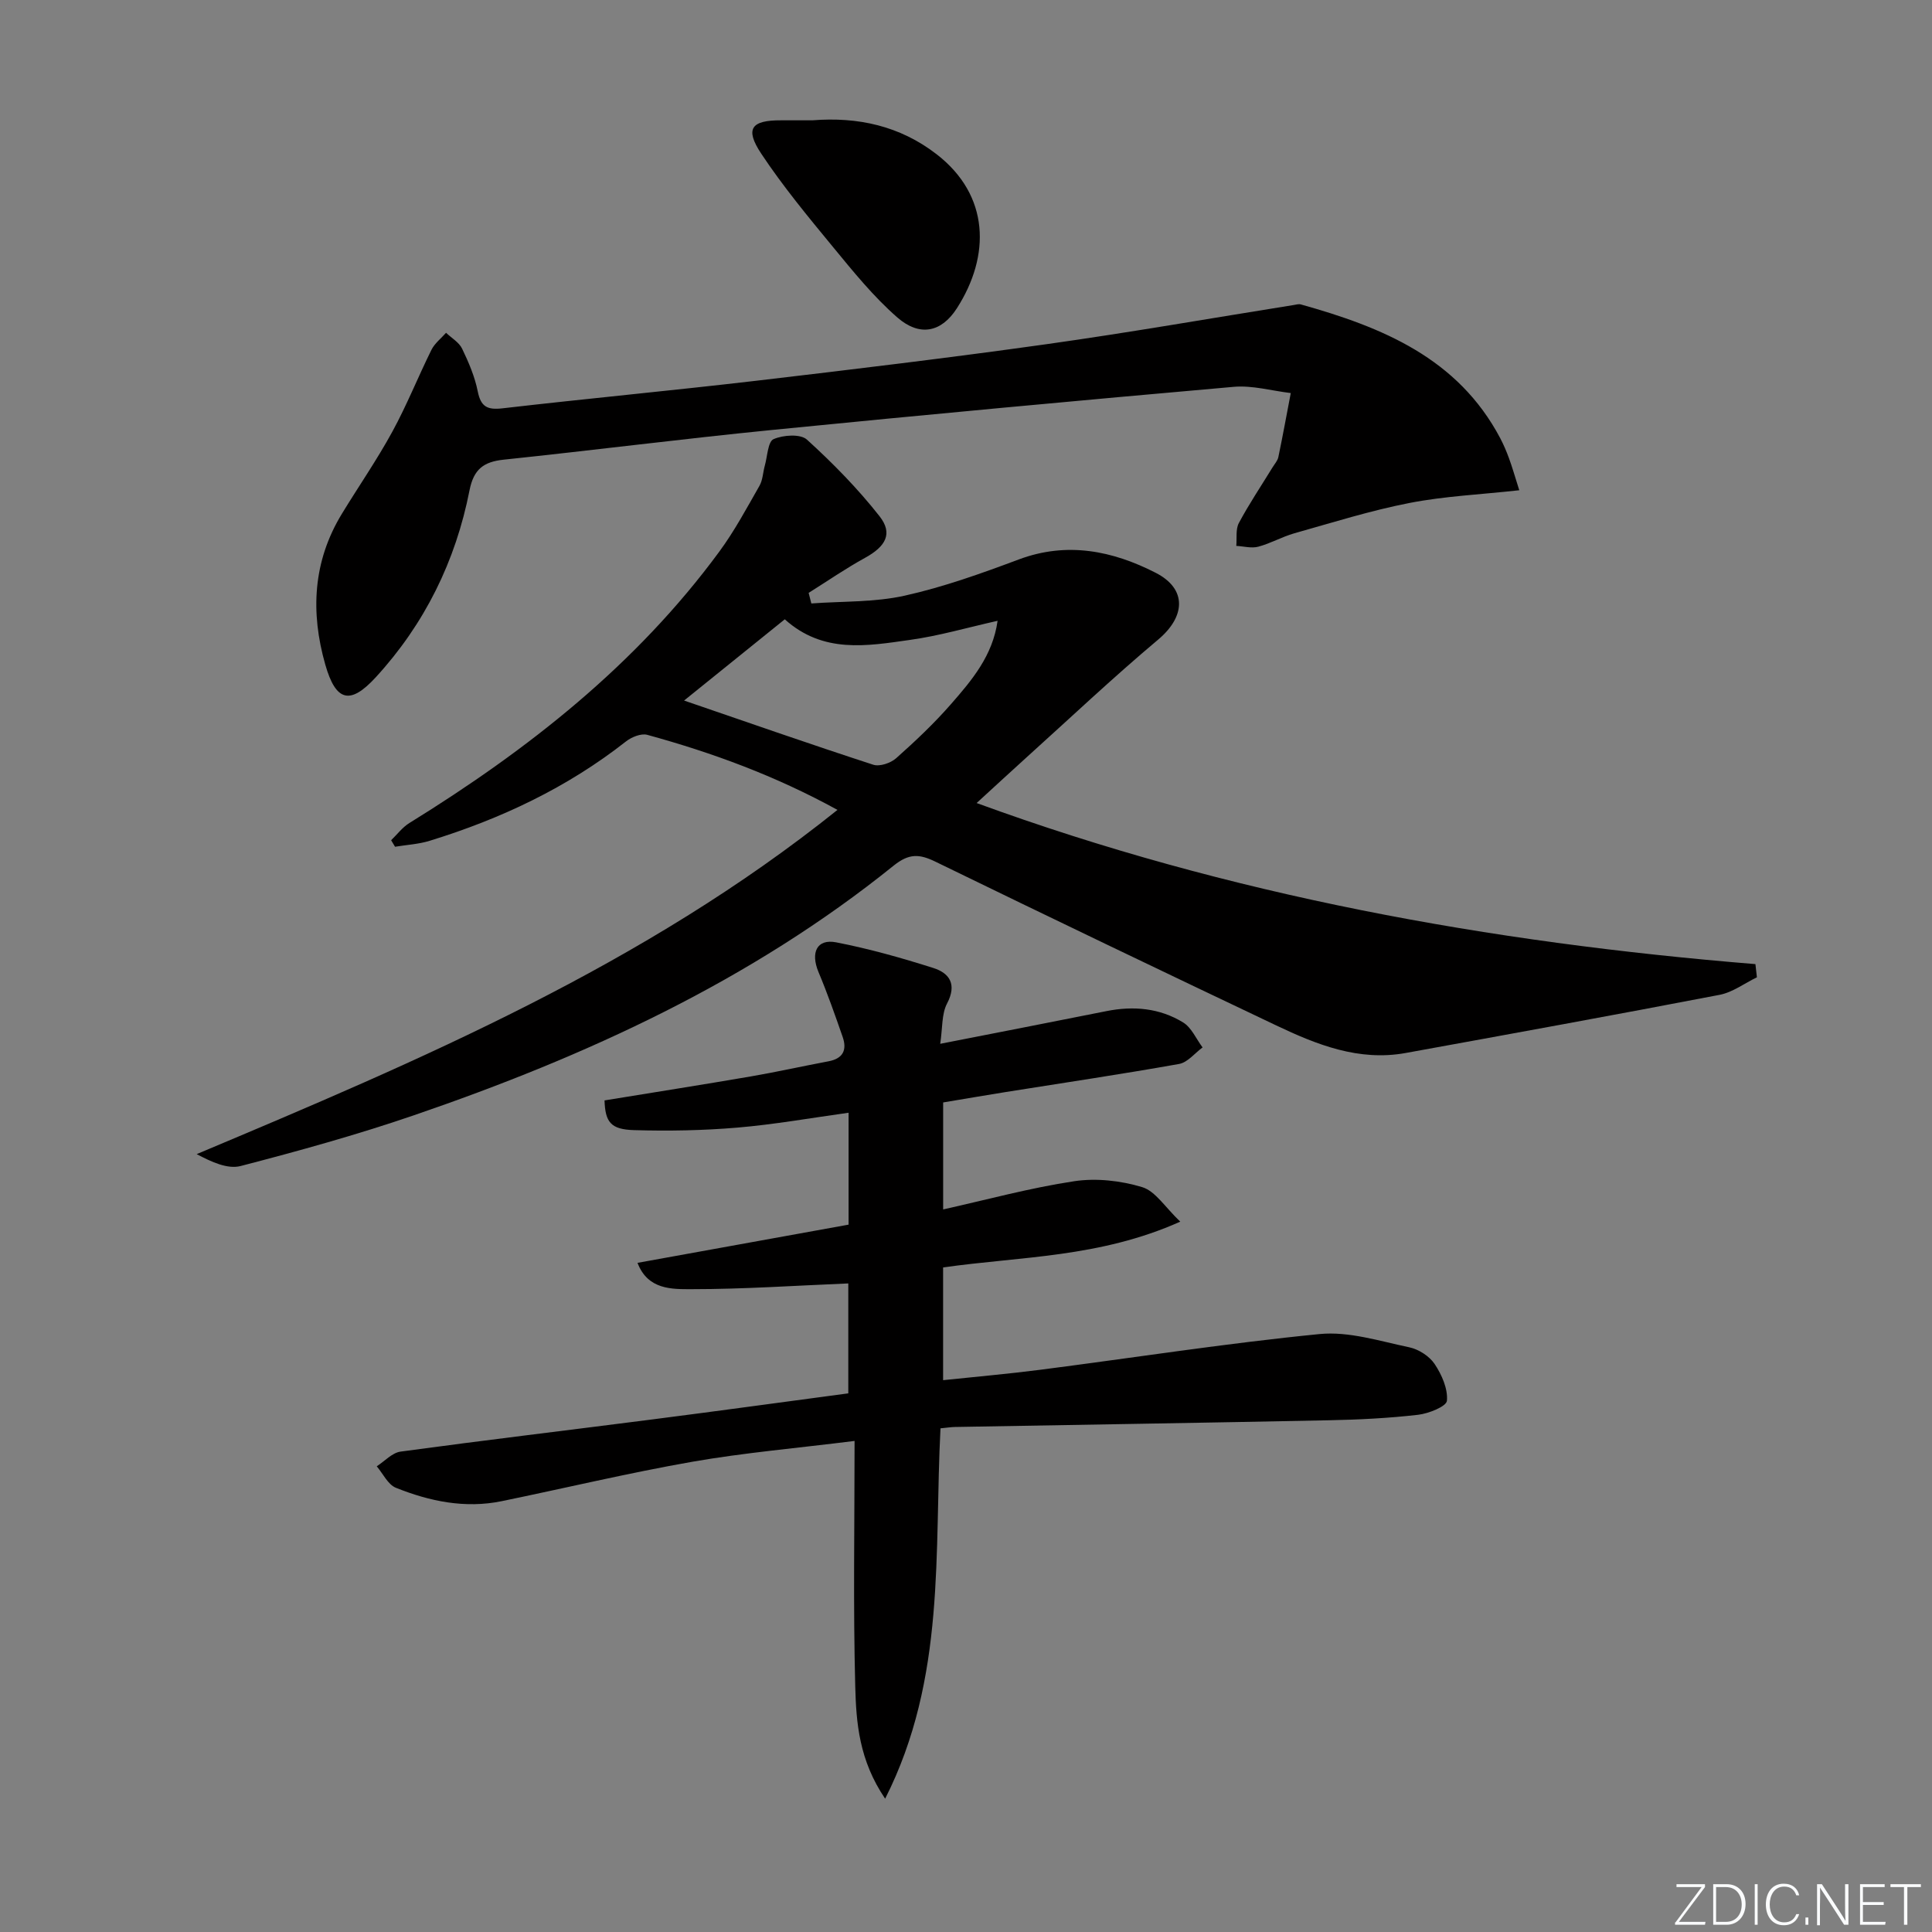 <svg enable-background="new 0 0 400 400" viewBox="0 0 400 400" xmlns="http://www.w3.org/2000/svg"><rect x="0" y="0" width="400" height="400" fill="#808080" stroke="none"/><g fill="#fafbfc"><path d="m346.9 398 5.4-7.3h-5.2v-.6h5.9v.6l-5.4 7.2h5.5l-.1.6h-6.2v-.5z"/><path d="m354.7 390.1h2.8c2.3 0 3.9 1.6 3.9 4.1s-1.6 4.3-3.9 4.3h-2.8zm.6 7.8h2c2.2 0 3.3-1.6 3.3-3.6 0-1.8-1-3.6-3.3-3.6h-2z"/><path d="m363.9 390.1v8.4h-.6v-8.4z"/><path d="m372.5 396.3c-.4 1.3-1.4 2.3-3.2 2.3-2.4 0-3.7-1.9-3.7-4.3 0-2.3 1.2-4.3 3.7-4.3 1.8 0 2.9 1 3.2 2.4h-.6c-.4-1.1-1.1-1.8-2.5-1.8-2.1 0-3 1.9-3 3.7s.9 3.7 3 3.7c1.4 0 2.1-.7 2.5-1.7z"/><path d="m373.8 398.5v-1.5h.6v1.5z"/><path d="m376.2 398.5v-8.4h1c1.3 2 4.4 6.7 4.9 7.6-.1-1.2-.1-2.4-.1-3.8v-3.8h.7v8.4h-.9c-1.2-1.9-4.4-6.8-5-7.7.1 1.1 0 2.3 0 3.9v3.9h-.6z"/><path d="m390 394.4h-4.3v3.5h4.7l-.1.6h-5.2v-8.4h5.1v.6h-4.5v3.1h4.3z"/><path d="m394.2 390.7h-2.8v-.6h6.3v.6h-2.8v7.8h-.7z"/></g><path d="m363.75 202.34c-2.57 1.24-5.02 3.11-7.73 3.63-21.63 4.16-43.31 8.1-64.99 12.04-9.69 1.76-18.38-1.7-26.83-5.72-23.55-11.19-47.07-22.46-70.51-33.88-3.34-1.63-5.48-1.75-8.66.8-29.65 23.9-63.71 39.49-99.43 51.73-11.75 4.02-23.75 7.35-35.77 10.47-2.7.7-5.98-.81-9.11-2.46 46.55-19.57 92.6-39.15 132.67-71.27-12.91-7.09-25.94-11.85-39.38-15.54-1.27-.35-3.25.46-4.4 1.36-12.19 9.58-25.94 16.05-40.66 20.58-2.3.71-4.77.83-7.16 1.23-.27-.45-.54-.9-.81-1.35 1.25-1.2 2.34-2.68 3.79-3.57 24.53-15.16 46.93-32.75 64.16-56.19 3.14-4.27 5.67-9 8.31-13.62.69-1.21.72-2.8 1.11-4.19.54-1.92.63-4.95 1.81-5.47 1.98-.87 5.57-1.12 6.91.1 5.38 4.89 10.53 10.14 15.02 15.85 2.84 3.61 1.28 6.28-3.02 8.64-4 2.2-7.78 4.81-11.65 7.24.19.73.38 1.46.56 2.19 6.45-.48 13.06-.22 19.31-1.61 8.05-1.79 15.91-4.61 23.66-7.51 9.99-3.73 19.42-1.78 28.3 2.76 6.61 3.37 6.15 9.12.56 13.82-9.42 7.91-18.37 16.38-27.51 24.62-3.2 2.89-6.36 5.82-10.1 9.24 52.33 19.14 106.21 28.87 161.24 33.35.09.91.2 1.82.31 2.73zm-201.27-74.12c-7.21 5.82-14.08 11.36-20.85 16.82 13.43 4.6 26.25 9.09 39.17 13.29 1.33.43 3.6-.34 4.74-1.35 3.97-3.53 7.87-7.21 11.36-11.21 4.32-4.94 8.64-10.03 9.64-17.24-6.29 1.41-12.17 3.13-18.17 3.96-8.84 1.25-17.94 2.89-25.89-4.27z" fill="#010000"/><path d="m183.26 372.4c-5.41-7.98-5.99-15.72-6.19-23.19-.44-16.62-.14-33.25-.14-50.88-12.05 1.51-22.9 2.44-33.59 4.31-13.22 2.32-26.3 5.45-39.46 8.16-7.59 1.56-14.9.04-21.91-2.77-1.65-.66-2.67-2.92-3.97-4.45 1.64-1.05 3.18-2.8 4.93-3.04 17.27-2.35 34.58-4.41 51.87-6.63 13.49-1.73 26.97-3.58 40.83-5.43 0-7.53 0-15.26 0-22.76-10.91.45-21.66 1.19-32.41 1.19-4.06 0-9.09.17-11.23-5.45 14.78-2.68 29.11-5.27 43.7-7.91 0-7.63 0-15.23 0-23.17-7.74 1.07-15.35 2.43-23.03 3.08-7.1.6-14.28.73-21.4.52-4.82-.14-5.95-1.66-6.1-6.15 10.04-1.64 20.16-3.23 30.25-4.96 5.4-.93 10.75-2.13 16.13-3.14 3-.56 3.86-2.35 2.93-5.03-1.57-4.52-3.16-9.04-5.01-13.45-1.68-4.03-.34-6.92 3.65-6.15 6.8 1.32 13.51 3.21 20.12 5.31 3.4 1.08 4.92 3.41 2.84 7.37-1.13 2.16-.91 5.03-1.41 8.33 12.06-2.37 23.25-4.53 34.42-6.77 5.6-1.12 11.03-.63 15.88 2.35 1.74 1.07 2.7 3.41 4.02 5.17-1.61 1.18-3.09 3.1-4.86 3.42-11.92 2.13-23.91 3.9-35.87 5.81-4.25.68-8.48 1.41-12.98 2.16v22.15c9.07-2.02 18.02-4.47 27.13-5.84 4.56-.69 9.63-.12 14.07 1.22 2.75.83 4.74 4.16 7.89 7.15-16.7 7.47-33.01 7.18-49.1 9.48v23.34c6.8-.72 13.5-1.3 20.17-2.16 19.27-2.48 38.48-5.49 57.8-7.39 6.04-.59 12.41 1.46 18.53 2.74 1.95.41 4.18 1.83 5.27 3.47 1.47 2.2 2.76 5.12 2.54 7.6-.1 1.18-3.79 2.66-5.99 2.91-6.1.7-12.27 1.01-18.41 1.13-25.8.53-51.61.93-77.41 1.39-.82.01-1.64.15-3.04.28-1.33 25.45 1.22 51.63-11.46 76.68z" fill="#010000"/><path d="m314.55 101.5c-8.03.89-15.48 1.22-22.71 2.63-8.07 1.57-15.96 4.06-23.89 6.29-2.54.72-4.9 2.1-7.45 2.77-1.4.37-3.02-.09-4.54-.17.15-1.59-.16-3.43.53-4.73 2.11-3.95 4.62-7.68 6.96-11.5.43-.71 1.06-1.39 1.22-2.16.92-4.4 1.72-8.83 2.57-13.25-3.94-.47-7.94-1.63-11.81-1.29-31.92 2.81-63.82 5.77-95.7 8.94-18.51 1.84-36.96 4.2-55.46 6.14-4.16.44-6.2 1.99-7.06 6.34-2.87 14.64-9.28 27.67-19.4 38.7-5.31 5.79-8.27 5.06-10.46-2.6-3.09-10.82-2.58-21.37 3.43-31.23 3.46-5.68 7.26-11.16 10.44-16.99 3-5.49 5.33-11.35 8.11-16.97.67-1.34 2-2.36 3.02-3.52 1.13 1.08 2.68 1.96 3.32 3.28 1.36 2.82 2.63 5.79 3.24 8.84.64 3.21 1.99 3.88 5.12 3.52 17.47-2.02 34.99-3.66 52.46-5.7 20.1-2.36 40.21-4.78 60.25-7.59 17.08-2.4 34.07-5.38 51.11-8.1.49-.08 1.03-.25 1.48-.12 16.8 4.7 32.5 11.07 41.29 27.72.69 1.32 1.28 2.7 1.79 4.1.63 1.7 1.13 3.45 2.14 6.65z" fill="#010000"/><path d="m168.2 24.91c9.4-.75 18.11 1.14 25.72 7.03 11 8.51 11.18 21 4.19 31.89-3.2 4.99-7.69 5.92-12.3 1.92-4.95-4.31-9.16-9.53-13.36-14.63-5.16-6.26-10.36-12.55-14.84-19.3-3.44-5.18-2.08-6.94 4.12-6.91 2.16.01 4.31 0 6.47 0z" fill="#010000"/></svg>